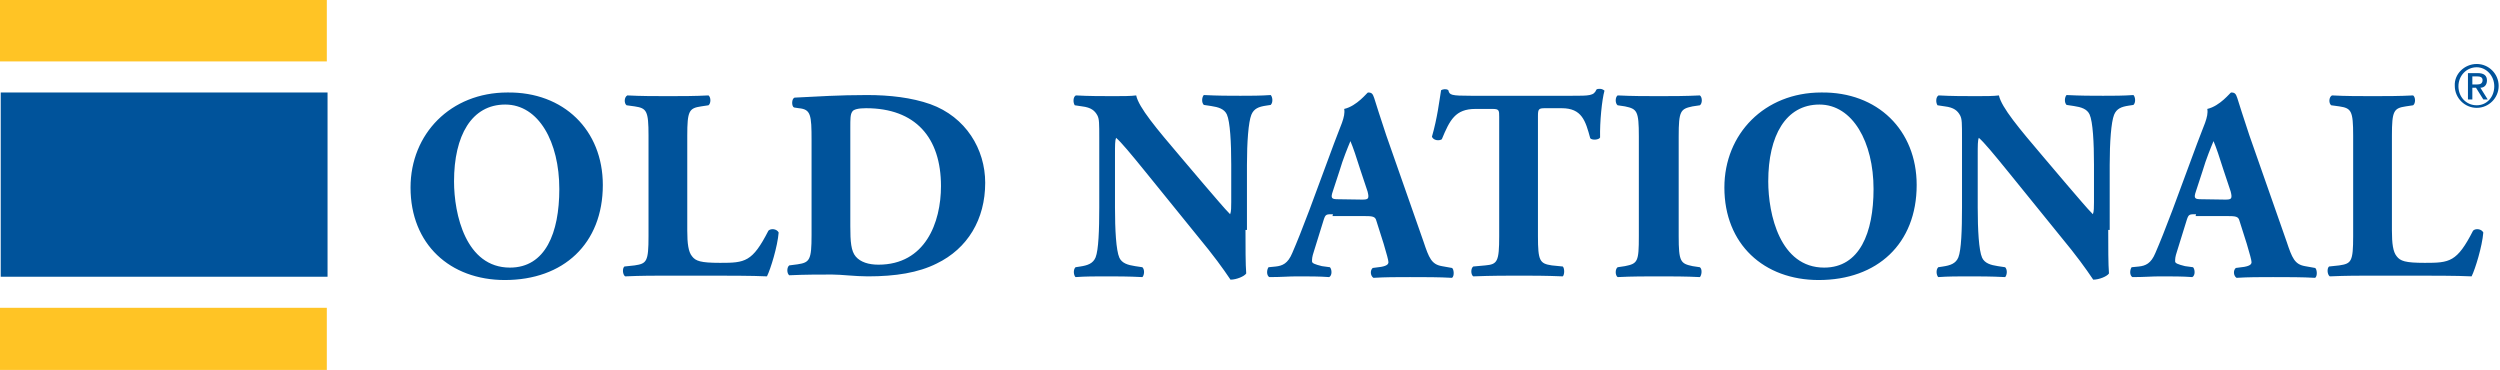 <svg width="223" height="33" viewBox="0 0 223 33" fill="none" xmlns="http://www.w3.org/2000/svg">
<g clip-path="url(#clip0_1_9471)">
<path d="M0 0H29.152V5.478H0V0Z" fill="#FFC425"/>
<path d="M0.065 8.25H29.217V24.685H0.065V8.25Z" fill="#00539B"/>
<path d="M0 27.456H29.152V33H0V27.456Z" fill="#FFC425"/>
<path d="M53.772 16.5C53.772 21.75 50.25 24.978 45.033 24.978C40.141 24.978 36.62 21.783 36.62 16.728C36.62 11.935 40.206 8.25 45.261 8.25C50.283 8.185 53.772 11.609 53.772 16.5ZM45.065 9.326C42.065 9.326 40.5 12.098 40.5 16.174C40.5 19.109 41.544 23.87 45.489 23.87C48.652 23.87 49.891 20.772 49.891 16.859C49.891 12.685 48.065 9.326 45.065 9.326ZM61.304 20.576C61.304 21.717 61.402 22.467 61.728 22.859C62.054 23.283 62.478 23.446 64.239 23.446C66.457 23.446 67.109 23.381 68.543 20.576C68.772 20.348 69.293 20.413 69.457 20.739C69.359 21.978 68.739 24 68.413 24.652C67.109 24.587 64.826 24.587 62.837 24.587H59.576C58.435 24.587 57.228 24.587 55.761 24.652C55.533 24.489 55.5 23.935 55.696 23.772L56.609 23.674C57.685 23.511 57.848 23.348 57.848 21.065V12.098C57.848 9.88 57.685 9.652 56.609 9.489L55.891 9.391C55.663 9.228 55.663 8.674 55.956 8.511C57.196 8.576 58.402 8.576 59.609 8.576C60.75 8.576 61.989 8.576 63.196 8.511C63.424 8.674 63.424 9.228 63.196 9.391L62.544 9.489C61.467 9.652 61.304 9.88 61.304 12.098V20.576ZM72.391 12.522C72.391 10.239 72.326 9.75 71.25 9.652L70.826 9.587C70.598 9.489 70.598 8.772 70.891 8.707C72.913 8.609 74.804 8.478 77.348 8.478C79.37 8.478 81.326 8.707 82.989 9.293C86.152 10.435 87.88 13.304 87.88 16.304C87.88 19.565 86.315 22.174 83.543 23.511C81.913 24.326 79.891 24.652 77.413 24.652C76.272 24.652 75.065 24.489 74.217 24.489C73.076 24.489 71.837 24.489 70.402 24.554C70.174 24.391 70.174 23.837 70.402 23.674L71.152 23.576C72.228 23.413 72.391 23.185 72.391 20.967V12.522ZM75.848 20.185C75.848 21.554 75.913 22.402 76.337 22.891C76.761 23.381 77.478 23.609 78.359 23.609C82.533 23.609 83.935 19.859 83.935 16.598C83.935 12.261 81.652 9.652 77.25 9.652C76.598 9.652 76.109 9.75 76.011 9.978C75.848 10.207 75.848 10.63 75.848 11.38V20.185ZM111.098 20.478C111.098 22.044 111.098 23.576 111.163 24.391C111 24.652 110.283 24.946 109.761 24.946C109.761 24.946 108.946 23.706 107.804 22.272L102.228 15.391C100.826 13.663 100.011 12.685 99.554 12.293C99.457 12.522 99.457 12.946 99.457 13.859V18.522C99.457 20.478 99.554 22.337 99.848 22.989C100.076 23.478 100.598 23.641 101.25 23.739L101.902 23.837C102.13 24.065 102.065 24.554 101.902 24.717C100.598 24.652 99.62 24.652 98.641 24.652C97.761 24.652 96.848 24.652 95.935 24.717C95.772 24.554 95.707 24.065 95.935 23.837L96.359 23.772C97.011 23.674 97.5 23.511 97.728 22.956C97.989 22.304 98.054 20.511 98.054 18.489V12.359C98.054 10.989 98.054 10.63 97.891 10.304C97.663 9.88 97.337 9.587 96.522 9.489L95.87 9.391C95.707 9.163 95.707 8.641 95.967 8.511C97.109 8.576 98.315 8.576 99.326 8.576C100.141 8.576 100.859 8.576 101.348 8.511C101.576 9.587 103.141 11.446 105.359 14.054L107.38 16.435C108.457 17.674 109.174 18.554 109.728 19.109C109.826 18.881 109.826 18.456 109.826 18.033V14.674C109.826 12.717 109.728 10.859 109.435 10.207C109.207 9.717 108.685 9.554 108.033 9.457L107.38 9.359C107.152 9.13 107.217 8.641 107.38 8.478C108.685 8.543 109.598 8.543 110.641 8.543C111.522 8.543 112.435 8.543 113.348 8.478C113.511 8.641 113.576 9.13 113.348 9.359L112.924 9.424C112.272 9.522 111.848 9.685 111.62 10.239C111.359 10.891 111.228 12.685 111.228 14.707V20.511H111.098V20.478ZM118.891 19.109C118.304 19.109 118.239 19.109 118.076 19.598L117.196 22.435C117.033 22.924 117.033 23.087 117.033 23.315C117.033 23.478 117.261 23.576 117.913 23.739L118.63 23.837C118.793 24 118.859 24.554 118.565 24.717C117.685 24.652 116.772 24.652 115.728 24.652C114.913 24.652 114.359 24.717 113.217 24.717C112.957 24.554 112.989 24.065 113.152 23.837L113.804 23.772C114.391 23.706 114.88 23.511 115.272 22.565C115.696 21.587 116.152 20.446 116.804 18.717L118.989 12.815C119.543 11.283 120.033 10.435 119.902 9.717C121.043 9.457 121.957 8.25 122.022 8.25C122.348 8.25 122.446 8.348 122.576 8.739C122.804 9.457 123.065 10.304 123.652 12.065L126.978 21.554C127.467 23.022 127.696 23.576 128.609 23.739L129.522 23.902C129.685 24 129.75 24.62 129.522 24.783C128.38 24.717 127.076 24.717 125.772 24.717C124.565 24.717 123.587 24.717 122.511 24.783C122.25 24.62 122.185 24.131 122.446 23.902L123.196 23.804C123.75 23.706 123.848 23.544 123.848 23.381C123.848 23.217 123.685 22.631 123.424 21.75L122.772 19.696C122.674 19.304 122.446 19.272 121.63 19.272H118.859C118.891 19.206 118.891 19.109 118.891 19.109ZM121.5 17.804C122.054 17.804 122.152 17.739 121.989 17.087L121.337 15.13C121.011 14.087 120.685 13.109 120.457 12.587C120.228 13.141 119.804 14.152 119.478 15.261L118.891 17.054C118.663 17.706 118.793 17.772 119.38 17.772L121.5 17.804ZM133.728 10.435C133.728 9.848 133.728 9.717 133.141 9.717H131.609C129.815 9.717 129.326 10.696 128.609 12.424C128.348 12.587 127.859 12.522 127.728 12.196C128.217 10.5 128.38 9.033 128.543 8.054C128.641 7.989 128.772 7.957 128.87 7.957C128.967 7.957 129.098 7.957 129.196 8.054C129.293 8.478 129.424 8.543 131.217 8.543H140.217C141.783 8.543 142.174 8.543 142.402 7.989C142.5 7.924 142.565 7.924 142.728 7.924C142.891 7.924 143.054 8.022 143.12 8.087C142.891 8.902 142.696 10.859 142.728 12.261C142.63 12.489 141.978 12.522 141.848 12.326C141.424 10.761 141.098 9.652 139.304 9.652H137.837C137.25 9.652 137.185 9.717 137.185 10.37V21.065C137.185 23.283 137.348 23.511 138.424 23.674L139.402 23.772C139.565 23.935 139.565 24.489 139.402 24.652C137.837 24.587 136.63 24.587 135.554 24.587C134.413 24.587 133.109 24.587 131.413 24.652C131.185 24.489 131.185 23.935 131.413 23.772L132.489 23.674C133.565 23.576 133.728 23.348 133.728 21.065V10.435ZM149.739 21.065C149.739 23.348 149.902 23.511 150.978 23.739L151.63 23.837C151.859 24 151.793 24.554 151.63 24.717C150.326 24.652 149.12 24.652 147.978 24.652C146.837 24.652 145.598 24.652 144.293 24.717C144.065 24.554 144.065 24 144.293 23.837L144.946 23.739C146.087 23.511 146.185 23.348 146.185 21.065V12.163C146.185 9.88 146.022 9.717 144.946 9.489L144.293 9.391C144.065 9.228 144.065 8.674 144.293 8.511C145.598 8.576 146.804 8.576 147.978 8.576C149.12 8.576 150.326 8.576 151.63 8.511C151.859 8.674 151.859 9.228 151.63 9.391L150.978 9.489C149.902 9.717 149.739 9.88 149.739 12.163V21.065ZM170.967 16.5C170.967 21.75 167.446 24.978 162.228 24.978C157.337 24.978 153.815 21.783 153.815 16.728C153.815 11.935 157.402 8.25 162.457 8.25C167.478 8.185 170.967 11.609 170.967 16.5ZM162.293 9.326C159.293 9.326 157.728 12.098 157.728 16.174C157.728 19.109 158.772 23.87 162.717 23.87C165.88 23.87 167.12 20.772 167.12 16.859C167.12 12.685 165.261 9.326 162.293 9.326ZM188.054 20.478C188.054 22.044 188.054 23.576 188.12 24.391C187.957 24.652 187.239 24.946 186.717 24.946C186.717 24.946 185.902 23.706 184.761 22.272L179.185 15.391C177.783 13.663 176.967 12.685 176.511 12.293C176.413 12.522 176.413 12.946 176.413 13.859V18.522C176.413 20.478 176.511 22.337 176.804 22.989C177.033 23.478 177.554 23.641 178.207 23.739L178.859 23.837C179.087 24.065 179.022 24.554 178.859 24.717C177.554 24.652 176.576 24.652 175.598 24.652C174.717 24.652 173.804 24.652 172.891 24.717C172.728 24.554 172.663 24.065 172.891 23.837L173.315 23.772C173.967 23.674 174.457 23.511 174.685 22.956C174.946 22.304 175.011 20.511 175.011 18.489V12.359C175.011 10.989 175.011 10.63 174.848 10.304C174.62 9.88 174.293 9.587 173.478 9.489L172.826 9.391C172.663 9.163 172.663 8.641 172.924 8.511C174.065 8.576 175.272 8.576 176.283 8.576C177.098 8.576 177.815 8.576 178.304 8.511C178.533 9.587 180.098 11.446 182.315 14.054L184.337 16.435C185.413 17.674 186.13 18.554 186.685 19.109C186.783 18.881 186.783 18.456 186.783 18.033V14.674C186.783 12.717 186.685 10.859 186.391 10.207C186.163 9.717 185.641 9.554 184.989 9.457L184.337 9.359C184.109 9.13 184.174 8.641 184.337 8.478C185.641 8.543 186.554 8.543 187.598 8.543C188.478 8.543 189.391 8.543 190.304 8.478C190.467 8.641 190.533 9.13 190.304 9.359L189.88 9.424C189.228 9.522 188.804 9.685 188.576 10.239C188.315 10.891 188.185 12.685 188.185 14.707V20.511H188.054V20.478ZM195.88 19.109C195.293 19.109 195.228 19.109 195.065 19.598L194.185 22.435C194.022 22.924 194.022 23.087 194.022 23.315C194.022 23.478 194.25 23.576 194.902 23.739L195.62 23.837C195.783 24 195.848 24.554 195.554 24.717C194.674 24.652 193.761 24.652 192.717 24.652C191.902 24.652 191.348 24.717 190.207 24.717C189.946 24.554 189.978 24.065 190.141 23.837L190.793 23.772C191.38 23.706 191.87 23.511 192.261 22.565C192.685 21.587 193.141 20.446 193.793 18.717L195.978 12.815C196.533 11.283 197.022 10.435 196.891 9.717C198.033 9.457 198.946 8.25 199.011 8.25C199.337 8.25 199.435 8.348 199.565 8.739C199.793 9.457 200.054 10.304 200.641 12.065L203.967 21.554C204.457 23.022 204.685 23.576 205.598 23.739L206.511 23.902C206.674 24 206.739 24.62 206.511 24.783C205.37 24.717 204.065 24.717 202.761 24.717C201.554 24.717 200.576 24.717 199.5 24.783C199.239 24.62 199.174 24.131 199.435 23.902L200.185 23.804C200.739 23.706 200.837 23.544 200.837 23.381C200.837 23.217 200.674 22.631 200.413 21.75L199.761 19.696C199.663 19.304 199.435 19.272 198.62 19.272H195.848C195.88 19.206 195.88 19.109 195.88 19.109ZM198.489 17.804C199.043 17.804 199.141 17.739 198.978 17.087L198.326 15.13C198 14.087 197.674 13.109 197.446 12.587C197.217 13.141 196.793 14.152 196.467 15.261L195.88 17.054C195.652 17.706 195.783 17.772 196.37 17.772L198.489 17.804ZM213.359 20.576C213.359 21.717 213.457 22.467 213.783 22.859C214.109 23.283 214.533 23.446 216.293 23.446C218.511 23.446 219.163 23.381 220.598 20.576C220.826 20.348 221.348 20.413 221.511 20.739C221.413 21.978 220.793 24 220.467 24.652C219.163 24.587 216.88 24.587 214.891 24.587H211.63C210.489 24.587 209.283 24.587 207.815 24.652C207.587 24.489 207.554 23.935 207.75 23.772L208.663 23.674C209.739 23.511 209.902 23.348 209.902 21.065V12.098C209.902 9.88 209.739 9.652 208.663 9.489L207.946 9.391C207.717 9.228 207.717 8.674 208.011 8.511C209.25 8.576 210.457 8.576 211.663 8.576C212.804 8.576 214.043 8.576 215.25 8.511C215.478 8.674 215.478 9.228 215.25 9.391L214.598 9.489C213.522 9.652 213.359 9.88 213.359 12.098V20.576ZM220.924 5.707C222 5.707 222.88 6.587 222.88 7.663C222.88 8.739 222 9.62 220.924 9.62C219.848 9.62 218.967 8.739 218.967 7.663C218.902 6.62 219.815 5.707 220.924 5.707ZM220.924 9.391C221.837 9.391 222.489 8.641 222.489 7.696C222.489 6.75 221.772 6 220.924 6C220.011 6 219.293 6.75 219.293 7.696C219.293 8.641 219.978 9.391 220.924 9.391ZM220.141 6.522H221.022C221.576 6.522 221.837 6.75 221.837 7.174C221.837 7.565 221.609 7.826 221.25 7.826L221.902 8.87H221.511L220.859 7.826H220.533V8.87H220.141V6.522ZM220.533 7.533H220.957C221.217 7.533 221.446 7.467 221.446 7.141C221.446 6.88 221.217 6.815 220.957 6.815H220.533V7.533Z" fill="#00539B"/>
</g>
<defs>
<clipPath id="clip0_1_9471">
<rect width="222.848" height="33" fill="white"/>
</clipPath>
</defs>
</svg>
